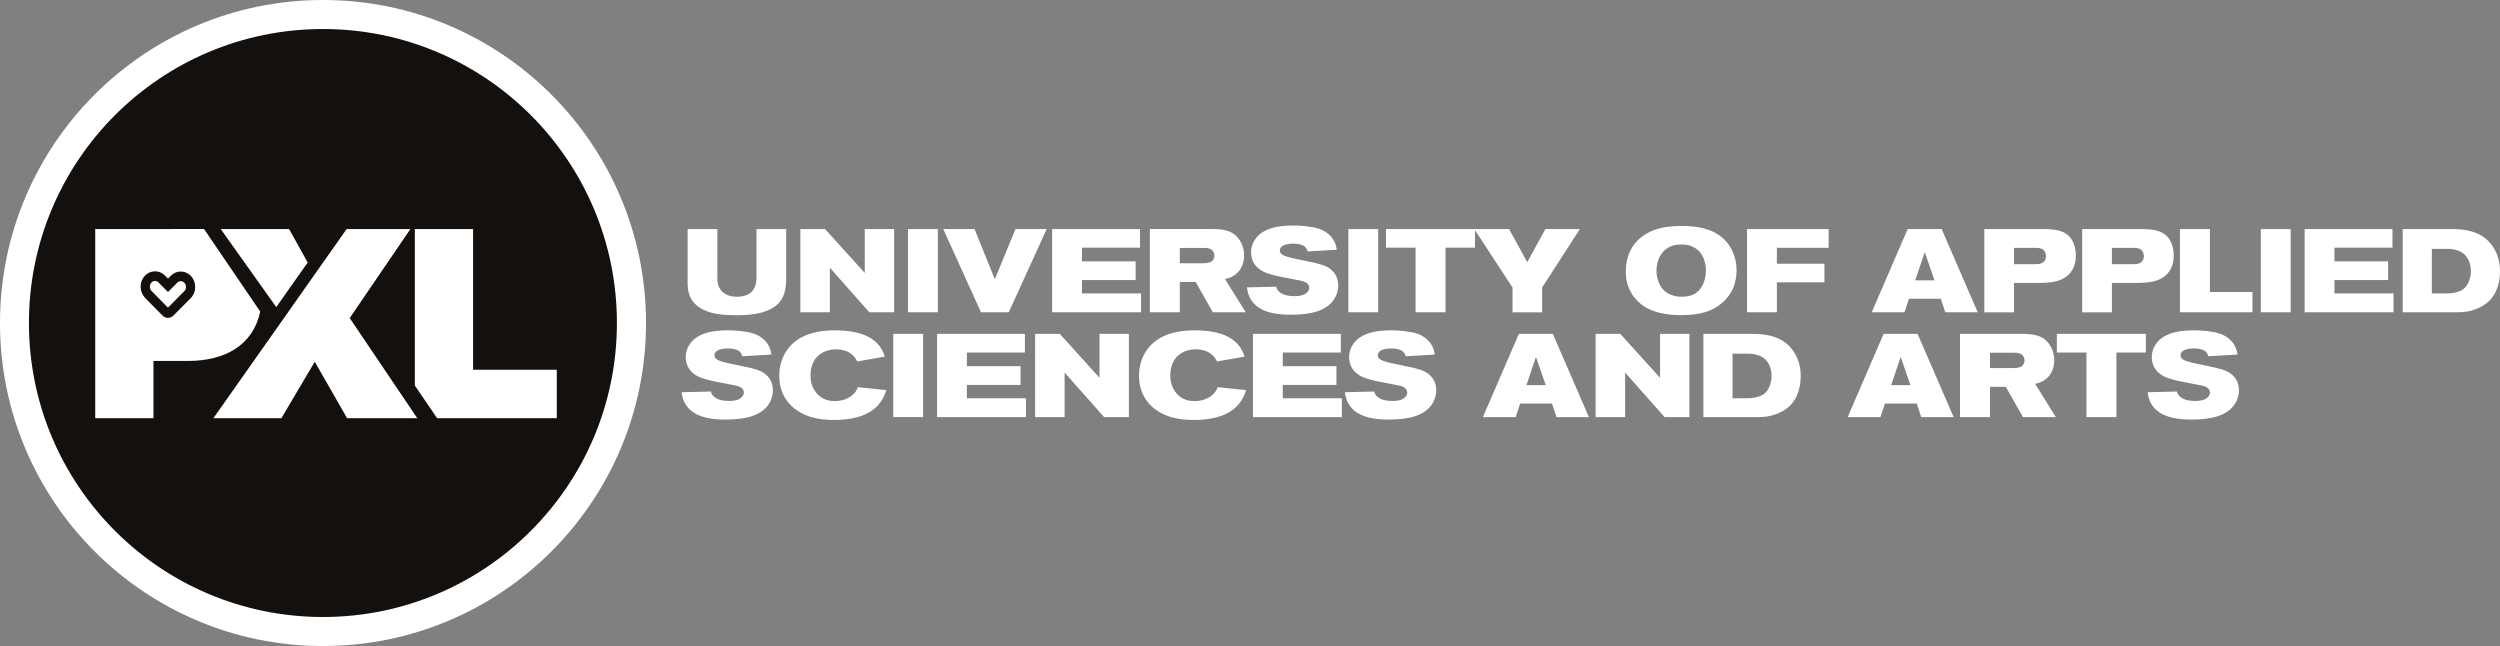 <?xml version="1.0" encoding="UTF-8"?><svg id="Layer_1" xmlns="http://www.w3.org/2000/svg" viewBox="0 0 1076.66 278.22"><rect x="0" y="0" width="1076.66" height="278.22" fill="#808080" stroke="none"/><defs><style>.cls-1{fill:#13100d;}.cls-1,.cls-2{stroke-width:0px;}.cls-2{fill:#fff;}</style></defs><path class="cls-2" d="M278.22,139.11c0,76.83-62.28,139.11-139.11,139.11S0,215.94,0,139.11,62.28,0,139.11,0s139.11,62.28,139.11,139.11"/><path class="cls-2" d="M964.22,168.06c0-3.35-1.47-5.23-2.39-6.15-1.37-1.47-3.3-2.54-7.42-3.5-6.4-1.47-12.75-2.34-14.52-3.76-.71-.56-.81-1.22-.81-1.63,0-.36.1-1.17.81-1.73,1.52-1.27,4.62-1.22,4.83-1.22,3.25,0,5.08.81,5.89,2.18.2.36.3.76.46,1.17l12.54-.71c-.25-1.57-.76-4.72-4.17-7.21-1.07-.81-2.23-1.42-3.5-1.83-3-1.02-8.02-1.42-11.17-1.42-9.19,0-14.17,2.49-16.5,6.25-1.02,1.58-1.57,3.35-1.57,5.28,0,.92.1,2.95,1.42,4.98,1.83,2.79,4.62,3.86,7.67,4.72,2.79.76,5.64,1.22,8.43,1.78,2.49.46,4.62.86,5.49,1.22,1.68.71,2.03,1.78,2.03,2.59,0,1.27-.96,2.29-2.03,2.84-1.22.61-2.84.76-4.17.76-3.35,0-5.13-.66-6.35-1.57-1.27-.91-1.52-1.88-1.62-2.49l-12.65.31c.2,1.32.46,4.11,2.89,6.8,2.64,3,7.41,4.98,15.85,4.98,9.8,0,15.18-2.08,18.18-5.84,1.52-1.88,2.39-4.37,2.39-6.81M924.15,151.81v-8.02h-38.34v8.02h12.75v27.83h12.9v-27.83h12.7ZM871.89,155.21c0,.41-.05,1.22-.71,2.03-.81.97-2.08,1.27-4.52,1.27h-9.65v-6.6h10.66c1.37,0,2.79.2,3.66,1.47.51.71.56,1.52.56,1.83M885.4,179.64l-8.94-14.32c1.83-.46,2.49-.71,3.35-1.22,4.52-2.49,4.88-7.26,4.88-8.94,0-3.25-1.17-5.38-1.83-6.45-2.89-4.57-7.52-4.93-12.34-4.93h-26.41v35.85h12.9v-13.05h6.8l7.42,13.05h14.17ZM822.78,165.87h-8.33l4.11-12.14,4.21,12.14ZM841.37,179.64l-15.54-35.85h-14.62l-15.49,35.85h14.12l1.93-5.84h13.71l1.93,5.84h13.97ZM762.95,161.81c0,.96-.05,2.89-1.17,5.18-.86,1.83-2.44,3.81-6.86,4.37-.76.1-1.52.15-2.23.15h-6.55v-19.2h6.15c.86,0,4.67-.1,7.36,1.93,3.15,2.44,3.3,6.45,3.3,7.57M775.5,162.12c0-1.93-.1-6.5-3.15-10.87-2.13-3.1-5.79-6.6-14.12-7.31-1.42-.1-2.84-.15-4.27-.15h-20.37v35.85h22.75c3.61,0,4.93-.25,6.75-.71,2.18-.56,3.81-1.42,4.57-1.83,2.13-1.22,3.4-2.49,4.01-3.25,3.66-4.27,3.81-10.11,3.81-11.73M727.56,179.64v-35.85h-12.64v18.89l-17.12-18.89h-10.61v35.85h12.7v-19.2l17.01,19.2h10.67ZM665.7,165.87h-8.33l4.11-12.14,4.21,12.14ZM684.29,179.64l-15.54-35.85h-14.63l-15.49,35.85h14.12l1.93-5.84h13.71l1.93,5.84h13.96ZM618.52,168.06c0-3.35-1.47-5.23-2.39-6.15-1.37-1.47-3.3-2.54-7.41-3.5-6.4-1.47-12.75-2.34-14.52-3.76-.71-.56-.81-1.22-.81-1.63,0-.36.1-1.17.81-1.73,1.52-1.27,4.62-1.22,4.82-1.22,3.25,0,5.08.81,5.89,2.18.2.36.3.76.46,1.17l12.54-.71c-.25-1.57-.76-4.72-4.16-7.21-1.07-.81-2.23-1.42-3.5-1.83-3-1.02-8.02-1.42-11.17-1.42-9.19,0-14.17,2.49-16.5,6.25-1.02,1.58-1.57,3.35-1.57,5.28,0,.92.1,2.95,1.42,4.98,1.83,2.79,4.62,3.86,7.67,4.72,2.79.76,5.64,1.22,8.43,1.78,2.49.46,4.62.86,5.48,1.22,1.68.71,2.03,1.78,2.03,2.59,0,1.27-.97,2.29-2.03,2.84-1.22.61-2.84.76-4.16.76-3.35,0-5.13-.66-6.35-1.57-1.27-.91-1.52-1.88-1.62-2.49l-12.65.31c.2,1.32.46,4.11,2.89,6.8,2.64,3,7.41,4.98,15.84,4.98,9.8,0,15.19-2.08,18.18-5.84,1.52-1.88,2.39-4.37,2.39-6.81M577.89,179.64v-8.13h-25.44v-5.74h23.11v-8.07h-23.11v-5.89h24.99v-8.02h-37.83v35.85h38.29ZM536.65,168.01l-12.24-1.27c-.46,1.17-.71,1.57-1.12,2.13-1.12,1.47-3.96,3.86-8.73,3.86-1.63,0-5.43-.1-8.23-3.76-.96-1.22-2.34-3.5-2.34-7.31,0-2.84.81-5.84,2.79-7.97,2.84-3,6.91-3.25,8.13-3.25,3-.05,6.2.96,8.13,3.45.51.66.71,1.07,1.07,1.78l11.88-2.08c-.3-.97-1.07-3.35-3.05-5.49-3-3.3-8.53-5.84-18.28-5.84-11.93,0-17.72,4.11-20.87,8.63-3,4.32-3.25,8.94-3.25,10.82,0,10.51,6.86,14.93,10.41,16.61,2.69,1.27,6.55,2.54,13.31,2.54,6.25,0,13.71-1.17,18.33-5.84,2.69-2.74,3.66-5.69,4.06-7.01M486.17,179.64v-35.85h-12.65v18.89l-17.11-18.89h-10.62v35.85h12.7v-19.2l17.01,19.2h10.66ZM441.84,179.64v-8.13h-25.44v-5.74h23.11v-8.07h-23.11v-5.89h24.99v-8.02h-37.83v35.85h38.29ZM397.55,143.78h-12.85v35.85h12.85v-35.85ZM381.71,168.01l-12.24-1.27c-.46,1.17-.71,1.57-1.12,2.13-1.12,1.47-3.96,3.86-8.73,3.86-1.63,0-5.43-.1-8.23-3.76-.97-1.22-2.34-3.5-2.34-7.31,0-2.84.81-5.84,2.79-7.97,2.84-3,6.91-3.25,8.13-3.25,3-.05,6.2.96,8.13,3.45.51.66.71,1.07,1.07,1.78l11.88-2.08c-.3-.97-1.07-3.35-3.05-5.49-3-3.3-8.53-5.84-18.28-5.84-11.93,0-17.72,4.11-20.87,8.63-3,4.32-3.25,8.94-3.25,10.82,0,10.51,6.86,14.93,10.41,16.61,2.69,1.27,6.55,2.54,13.3,2.54,6.25,0,13.71-1.17,18.33-5.84,2.69-2.74,3.66-5.69,4.06-7.01M332.85,168.06c0-3.35-1.47-5.23-2.39-6.15-1.37-1.47-3.3-2.54-7.41-3.5-6.4-1.47-12.75-2.34-14.53-3.76-.71-.56-.81-1.22-.81-1.63,0-.36.1-1.17.81-1.73,1.52-1.27,4.62-1.22,4.83-1.22,3.25,0,5.08.81,5.89,2.18.2.36.3.76.46,1.17l12.54-.71c-.25-1.57-.76-4.72-4.17-7.21-1.07-.81-2.23-1.42-3.5-1.83-3-1.02-8.02-1.42-11.17-1.42-9.19,0-14.17,2.49-16.51,6.25-1.02,1.58-1.57,3.35-1.57,5.28,0,.92.1,2.95,1.42,4.98,1.83,2.79,4.62,3.86,7.67,4.72,2.79.76,5.64,1.22,8.43,1.78,2.49.46,4.62.86,5.49,1.22,1.68.71,2.03,1.78,2.03,2.59,0,1.27-.96,2.29-2.03,2.84-1.22.61-2.84.76-4.16.76-3.35,0-5.13-.66-6.35-1.57-1.27-.91-1.52-1.88-1.62-2.49l-12.64.31c.2,1.32.46,4.11,2.89,6.8,2.64,3,7.42,4.98,15.85,4.98,9.8,0,15.18-2.08,18.18-5.84,1.52-1.88,2.39-4.37,2.39-6.81"/><path class="cls-2" d="M1064.11,116.67c0,.96-.05,2.9-1.17,5.18-.86,1.83-2.44,3.81-6.86,4.37-.76.1-1.52.15-2.23.15h-6.55v-19.2h6.15c.86,0,4.67-.1,7.36,1.93,3.15,2.44,3.3,6.45,3.3,7.57M1076.66,116.97c0-1.93-.1-6.5-3.15-10.87-2.13-3.1-5.79-6.6-14.12-7.31-1.42-.1-2.84-.15-4.27-.15h-20.36v35.85h22.75c3.61,0,4.93-.25,6.75-.71,2.18-.56,3.81-1.42,4.57-1.83,2.13-1.22,3.4-2.49,4.01-3.25,3.66-4.27,3.81-10.11,3.81-11.73M1030.8,134.49v-8.13h-25.44v-5.74h23.11v-8.07h-23.11v-5.89h24.99v-8.02h-37.83v35.85h38.29ZM986.51,98.64h-12.85v35.85h12.85v-35.85ZM970.06,134.49v-8.73h-18.33v-27.12h-12.9v35.85h31.23ZM923.28,110.27c0,1.68-.91,2.9-2.49,3.3-.71.2-1.42.2-2.89.2h-8.38v-7.01h9.34c1.52,0,3.1.15,3.96,1.68.15.3.46.92.46,1.83M936.13,110.07c0-3-.71-4.83-1.27-5.99-2.03-4.06-5.64-5.08-9.85-5.33-1.22-.1-2.49-.1-3.71-.1h-24.58v35.85h12.8v-12.65h9.7c3.91,0,8.89-.05,12.34-2.39,4.37-2.9,4.57-7.67,4.57-9.39M881.13,110.27c0,1.68-.91,2.9-2.49,3.3-.71.2-1.42.2-2.89.2h-8.38v-7.01h9.34c1.52,0,3.1.15,3.96,1.68.15.3.46.92.46,1.83M893.98,110.07c0-3-.71-4.83-1.27-5.99-2.03-4.06-5.64-5.08-9.85-5.33-1.22-.1-2.49-.1-3.71-.1h-24.58v35.85h12.8v-12.65h9.7c3.91,0,8.89-.05,12.34-2.39,4.37-2.9,4.57-7.67,4.57-9.39M833.14,120.73h-8.33l4.11-12.14,4.21,12.14ZM851.73,134.49l-15.54-35.85h-14.62l-15.49,35.85h14.12l1.93-5.84h13.71l1.93,5.84h13.97ZM787.53,106.71v-8.07h-35.14v35.85h12.85v-12.9h20.47v-8.02h-20.47v-6.86h22.29ZM734.67,116.52c0,4.06-1.62,8.63-5.64,10.41-1.93.86-4.21.86-4.82.86-2.18,0-7.97-.46-10.11-6.86-.66-1.88-.71-3.71-.71-4.37,0-4.37,1.93-8.68,6.15-10.46,1.57-.66,2.94-.81,4.62-.81,1.93,0,2.89.25,3.81.56,1.73.61,2.95,1.52,3.45,2.03,1.32,1.17,3.25,4.06,3.25,8.63M747.87,116.41c0-5.43-2.08-9.14-3.25-10.87-2.49-3.56-6.91-7.31-16.4-8.07-1.62-.15-3.2-.15-4.82-.15-8.02.1-12.39,1.93-15.44,4.01-2.94,1.98-7.77,6.5-7.77,15.54,0,2.28.15,6.96,3.96,11.58,1.78,2.13,3.56,3.3,4.52,3.86,2.9,1.73,7.52,3.4,15.13,3.4,5.08,0,8.23-.61,10.31-1.22,2.13-.61,3.96-1.47,5.84-2.74,7.26-4.93,7.92-12.14,7.92-15.34M680.38,98.64h-14.83l-7.82,14.27-7.82-14.27h-14.98l16.46,25.19v10.67h12.75v-10.67l16.25-25.19ZM635.23,106.66v-8.02h-38.34v8.02h12.75v27.83h12.9v-27.83h12.7ZM593.53,98.64h-12.85v35.85h12.85v-35.85ZM576.32,122.91c0-3.35-1.47-5.23-2.39-6.15-1.37-1.47-3.3-2.54-7.41-3.5-6.4-1.47-12.75-2.34-14.53-3.76-.71-.56-.81-1.22-.81-1.62,0-.36.1-1.17.81-1.73,1.52-1.27,4.62-1.22,4.83-1.22,3.25,0,5.08.81,5.89,2.18.2.36.3.76.46,1.17l12.54-.71c-.25-1.58-.76-4.72-4.17-7.21-1.07-.81-2.23-1.42-3.5-1.83-3-1.02-8.02-1.42-11.17-1.42-9.19,0-14.17,2.49-16.51,6.25-1.02,1.57-1.57,3.35-1.57,5.28,0,.91.1,2.94,1.42,4.98,1.83,2.79,4.62,3.86,7.67,4.72,2.79.76,5.64,1.22,8.43,1.78,2.49.46,4.62.86,5.49,1.22,1.68.71,2.03,1.78,2.03,2.59,0,1.27-.96,2.28-2.03,2.84-1.22.61-2.84.76-4.16.76-3.35,0-5.13-.66-6.35-1.58-1.27-.91-1.52-1.88-1.62-2.49l-12.64.3c.2,1.32.46,4.11,2.89,6.81,2.64,3,7.42,4.98,15.85,4.98,9.8,0,15.18-2.08,18.18-5.84,1.52-1.88,2.39-4.37,2.39-6.8M522.99,110.07c0,.41-.05,1.22-.71,2.03-.81.96-2.08,1.27-4.52,1.27h-9.65v-6.6h10.66c1.37,0,2.79.2,3.66,1.47.51.71.56,1.52.56,1.83M536.5,134.49l-8.94-14.32c1.83-.46,2.49-.71,3.35-1.22,4.52-2.49,4.88-7.26,4.88-8.94,0-3.25-1.17-5.38-1.83-6.45-2.89-4.57-7.52-4.93-12.34-4.93h-26.41v35.85h12.9v-13.05h6.81l7.41,13.05h14.17ZM491.4,134.49v-8.13h-25.44v-5.74h23.11v-8.07h-23.11v-5.89h24.99v-8.02h-37.83v35.85h38.29ZM450.78,98.64h-13.46l-8.89,21.63-8.74-21.63h-13.46l16.25,35.85h11.94l16.35-35.85ZM403.9,98.64h-12.85v35.85h12.85v-35.85ZM385.06,134.49v-35.85h-12.64v18.89l-17.12-18.89h-10.61v35.85h12.7v-19.2l17.01,19.2h10.67ZM338.59,117.43v-18.79h-12.8v20.16c0,1.73-.05,3.35-.81,4.98-.15.36-.61,1.32-1.52,2.13-2.13,1.83-5.33,1.88-6.04,1.88-.86,0-3.96,0-6.2-2.03-2.08-1.88-2.29-4.17-2.29-6.75v-20.37h-12.8v23.01c0,1.17-.1,4.62,1.88,7.62,3.35,5.08,10.72,5.94,11.94,6.09,3.15.4,6.6.4,7.47.4,9.09,0,14.27-1.78,17.37-4.67,3.96-3.71,3.81-8.79,3.81-13.66"/><circle class="cls-1" cx="139.07" cy="139.11" r="126.61"/><path class="cls-2" d="M87.87,98.63l-46.86.02v81.44h25.09v-24.64h14.83c16.06,0,28.06-6.83,31.14-21.25l-24.2-35.58Z"/><polygon class="cls-2" points="150.61 136.98 176.73 98.65 149.28 98.65 91.91 180.09 121.19 180.09 135.56 155.8 149.47 180.09 179.7 180.09 150.61 136.98"/><polygon class="cls-2" points="124.5 98.65 95.06 98.65 118.98 132.26 132.51 113.05 124.5 98.65"/><polygon class="cls-2" points="239.79 159.22 203.74 159.22 203.74 98.65 178.65 98.65 178.65 166.02 188.24 180.09 239.79 180.09 239.79 159.22"/><path class="cls-1" d="M72.33,136.89c-.85,0-1.71-.34-2.37-1.01l-7.39-7.49c-2.4-2.44-2.68-6.43-.64-9.09,1.1-1.43,2.73-2.32,4.46-2.43,1.74-.11,3.43.55,4.68,1.82l1.28,1.29,1.21-1.22c1.22-1.23,2.8-1.87,4.49-1.81,1.68.06,3.24.81,4.38,2.13,2.3,2.65,2.17,6.83-.29,9.31l-7.45,7.5c-.66.67-1.51,1-2.36,1ZM72.76,132.92h0s0,0,0,0ZM66.77,120.99s-.09,0-.13,0c-.61.04-1.17.35-1.58.88-.78,1.01-.64,2.61.31,3.57l6.96,7.05,7.02-7.06c.95-.95,1-2.56.11-3.58-.41-.47-.95-.74-1.54-.76-.57-.02-1.14.21-1.57.64l-4.01,4.03-4.07-4.12c-.42-.42-.95-.65-1.5-.65Z"/></svg>